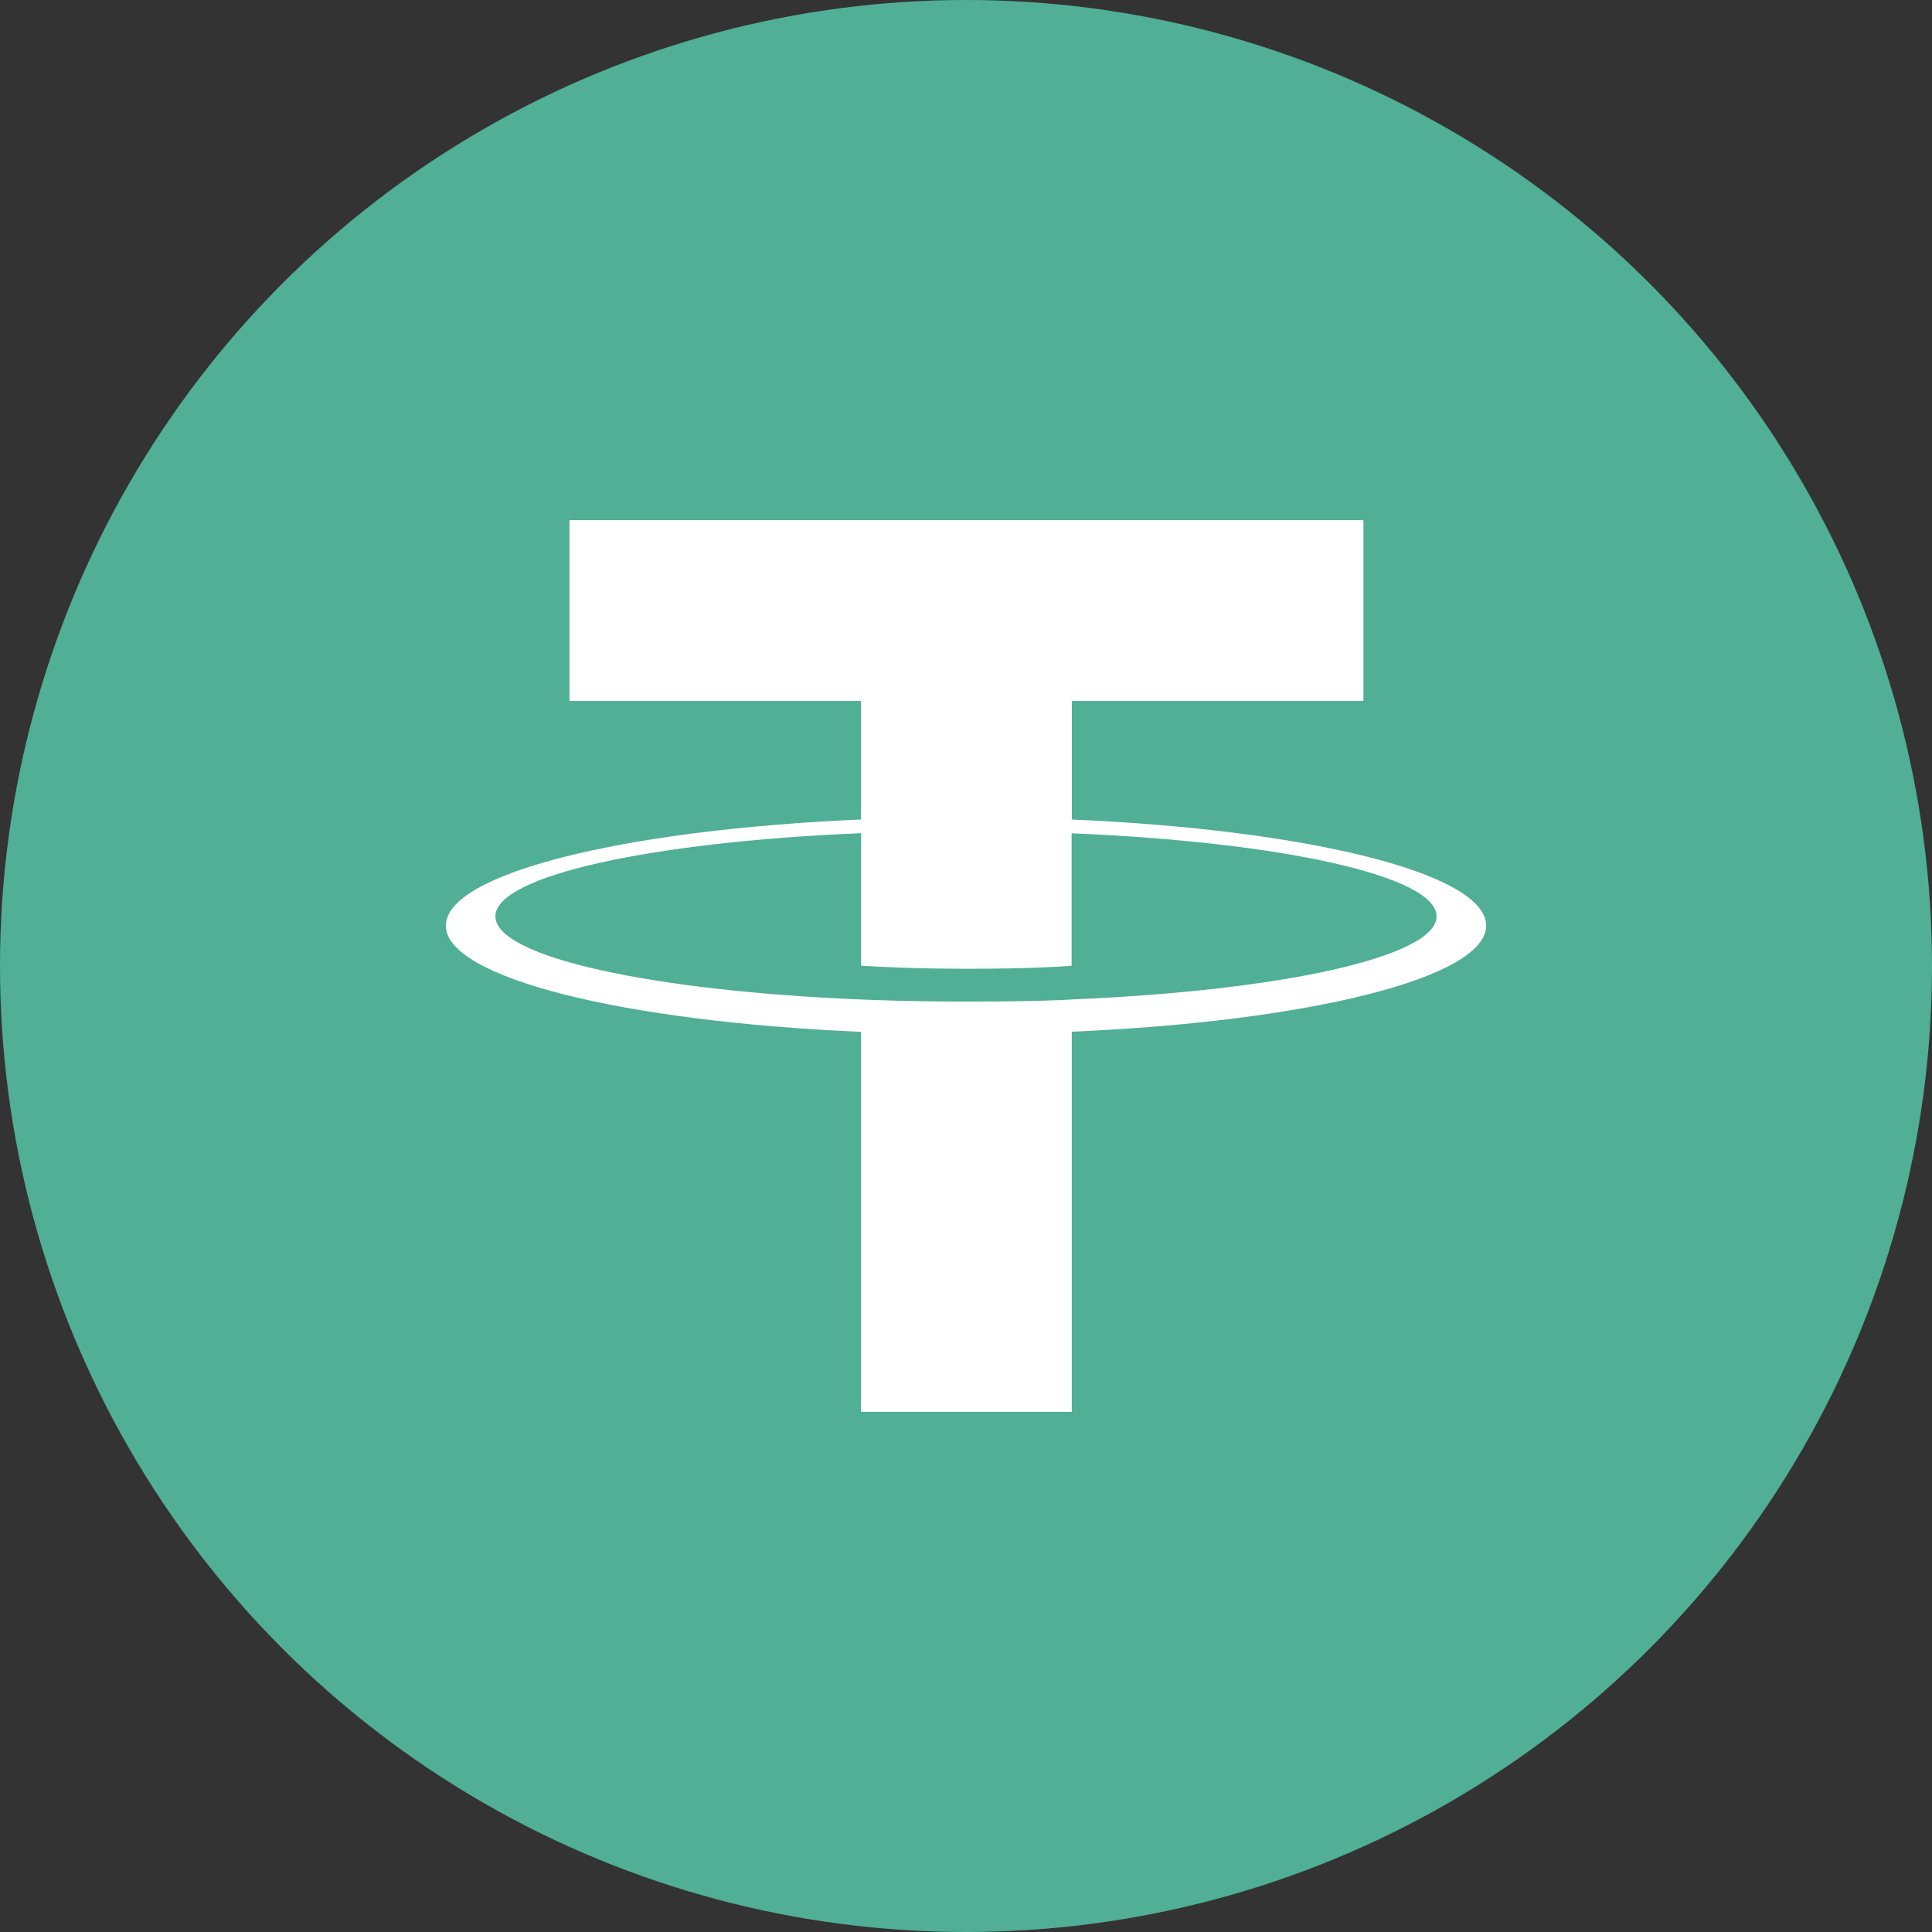 <svg width="39" height="39" viewBox="0 0 39 39" fill="none" xmlns="http://www.w3.org/2000/svg">
<rect x="0" y="0" width="39" height="39" fill="#333333" stroke="none"/>
<circle cx="19.5" cy="19.5" r="19.5" fill="#50AF95"/>
<path fill-rule="evenodd" clip-rule="evenodd" d="M21.636 20.176C21.517 20.184 20.901 20.218 19.525 20.218C18.432 20.218 17.655 20.188 17.383 20.176C13.155 20.003 10 19.318 10 18.498C10 17.678 13.155 16.995 17.383 16.819V19.494C17.659 19.512 18.45 19.556 19.544 19.556C20.857 19.556 21.514 19.505 21.632 19.495V16.821C25.851 16.996 28.999 17.68 28.999 18.498C28.999 19.316 25.852 20.001 21.632 20.175L21.636 20.176ZM21.636 16.544V14.15H27.523V10.5H11.496V14.15H17.381V16.543C12.598 16.748 9 17.63 9 18.686C9 19.743 12.598 20.624 17.381 20.829V28.5H21.635V20.826C26.408 20.622 30 19.741 30 18.685C30 17.63 26.411 16.749 21.635 16.543L21.636 16.544Z" fill="white"/>
</svg>
